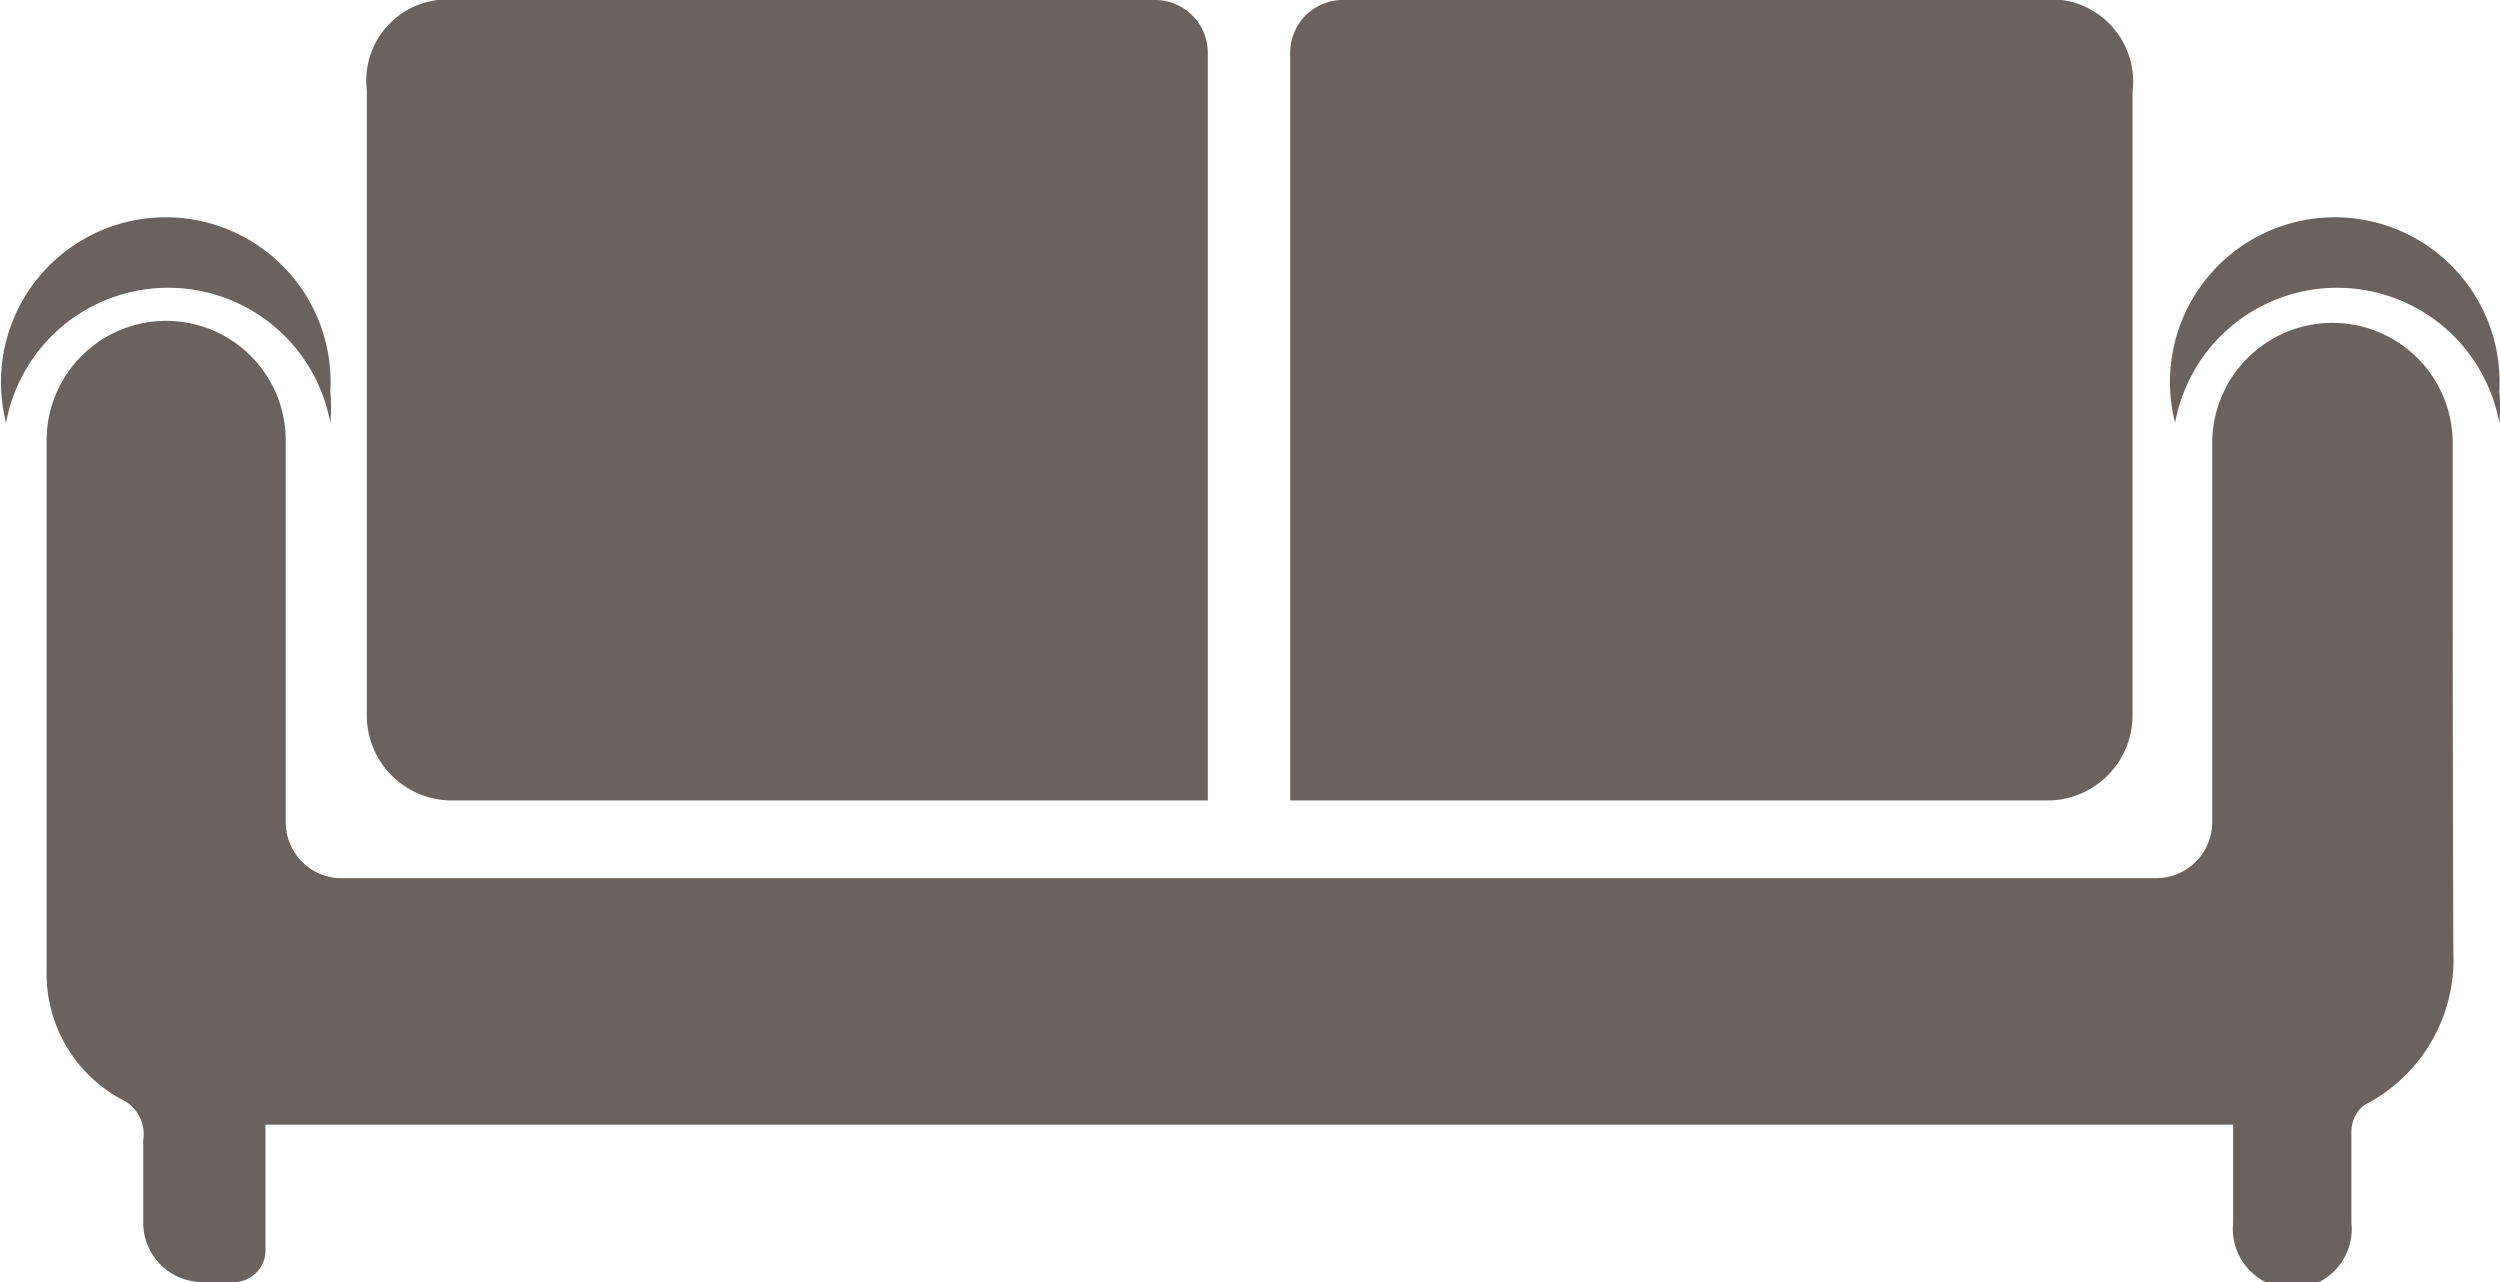<svg xmlns="http://www.w3.org/2000/svg" viewBox="0 0 37.01 18.98"><defs><style>.cls-1{fill:#6a625e;}</style></defs><title>Asset 85</title><g id="Layer_2" data-name="Layer 2"><g id="graphic_elements" data-name="graphic elements"><g id="Layer_134" data-name="Layer 134"><path class="cls-1" d="M36.32,14.1A2.42,2.42,0,0,1,35,16.36a.51.51,0,0,0-.19.37c0,.45,0,.91,0,1.37a.88.88,0,1,1-1.75,0V16.65H3.93v1.86a.47.47,0,0,1-.47.47H3a.88.88,0,0,1-.88-.87c0-.41,0-.82,0-1.23a.57.57,0,0,0-.33-.61A2.11,2.11,0,0,1,.69,14.39c0-2,0-4,0-6q0-.46,0-.93t0-.94a1.77,1.77,0,0,1,3.54,0v5.66A.83.83,0,0,0,5,13H31.92a.83.83,0,0,0,.83-.83V6.56a1.78,1.78,0,0,1,1.78-1.78h0a1.78,1.78,0,0,1,1.78,1.78C36.31,8.66,36.31,12.13,36.32,14.1Z"/><path class="cls-1" d="M17.88.78V11.85H6.69a1.26,1.26,0,0,1-1.26-1.26c0-2.2,0-6.74,0-9.26A1.2,1.2,0,0,1,6.76,0H17.1A.78.78,0,0,1,17.88.78Z"/><path class="cls-1" d="M19.1,11.85V.78A.78.78,0,0,1,19.89,0h10.3a1.22,1.22,0,0,1,1.38,1.36c0,2.52,0,7,0,9.23a1.26,1.26,0,0,1-1.26,1.26Z"/><path class="cls-1" d="M4.89,5.8a2.45,2.45,0,0,1,0,.46,2.44,2.44,0,0,0-4.8,0A2.44,2.44,0,1,1,4.89,5.8Z"/><path class="cls-1" d="M37,5.8a2.45,2.45,0,0,1,0,.46,2.44,2.44,0,0,0-4.8,0A2.44,2.44,0,1,1,37,5.8Z"/></g></g></g></svg>